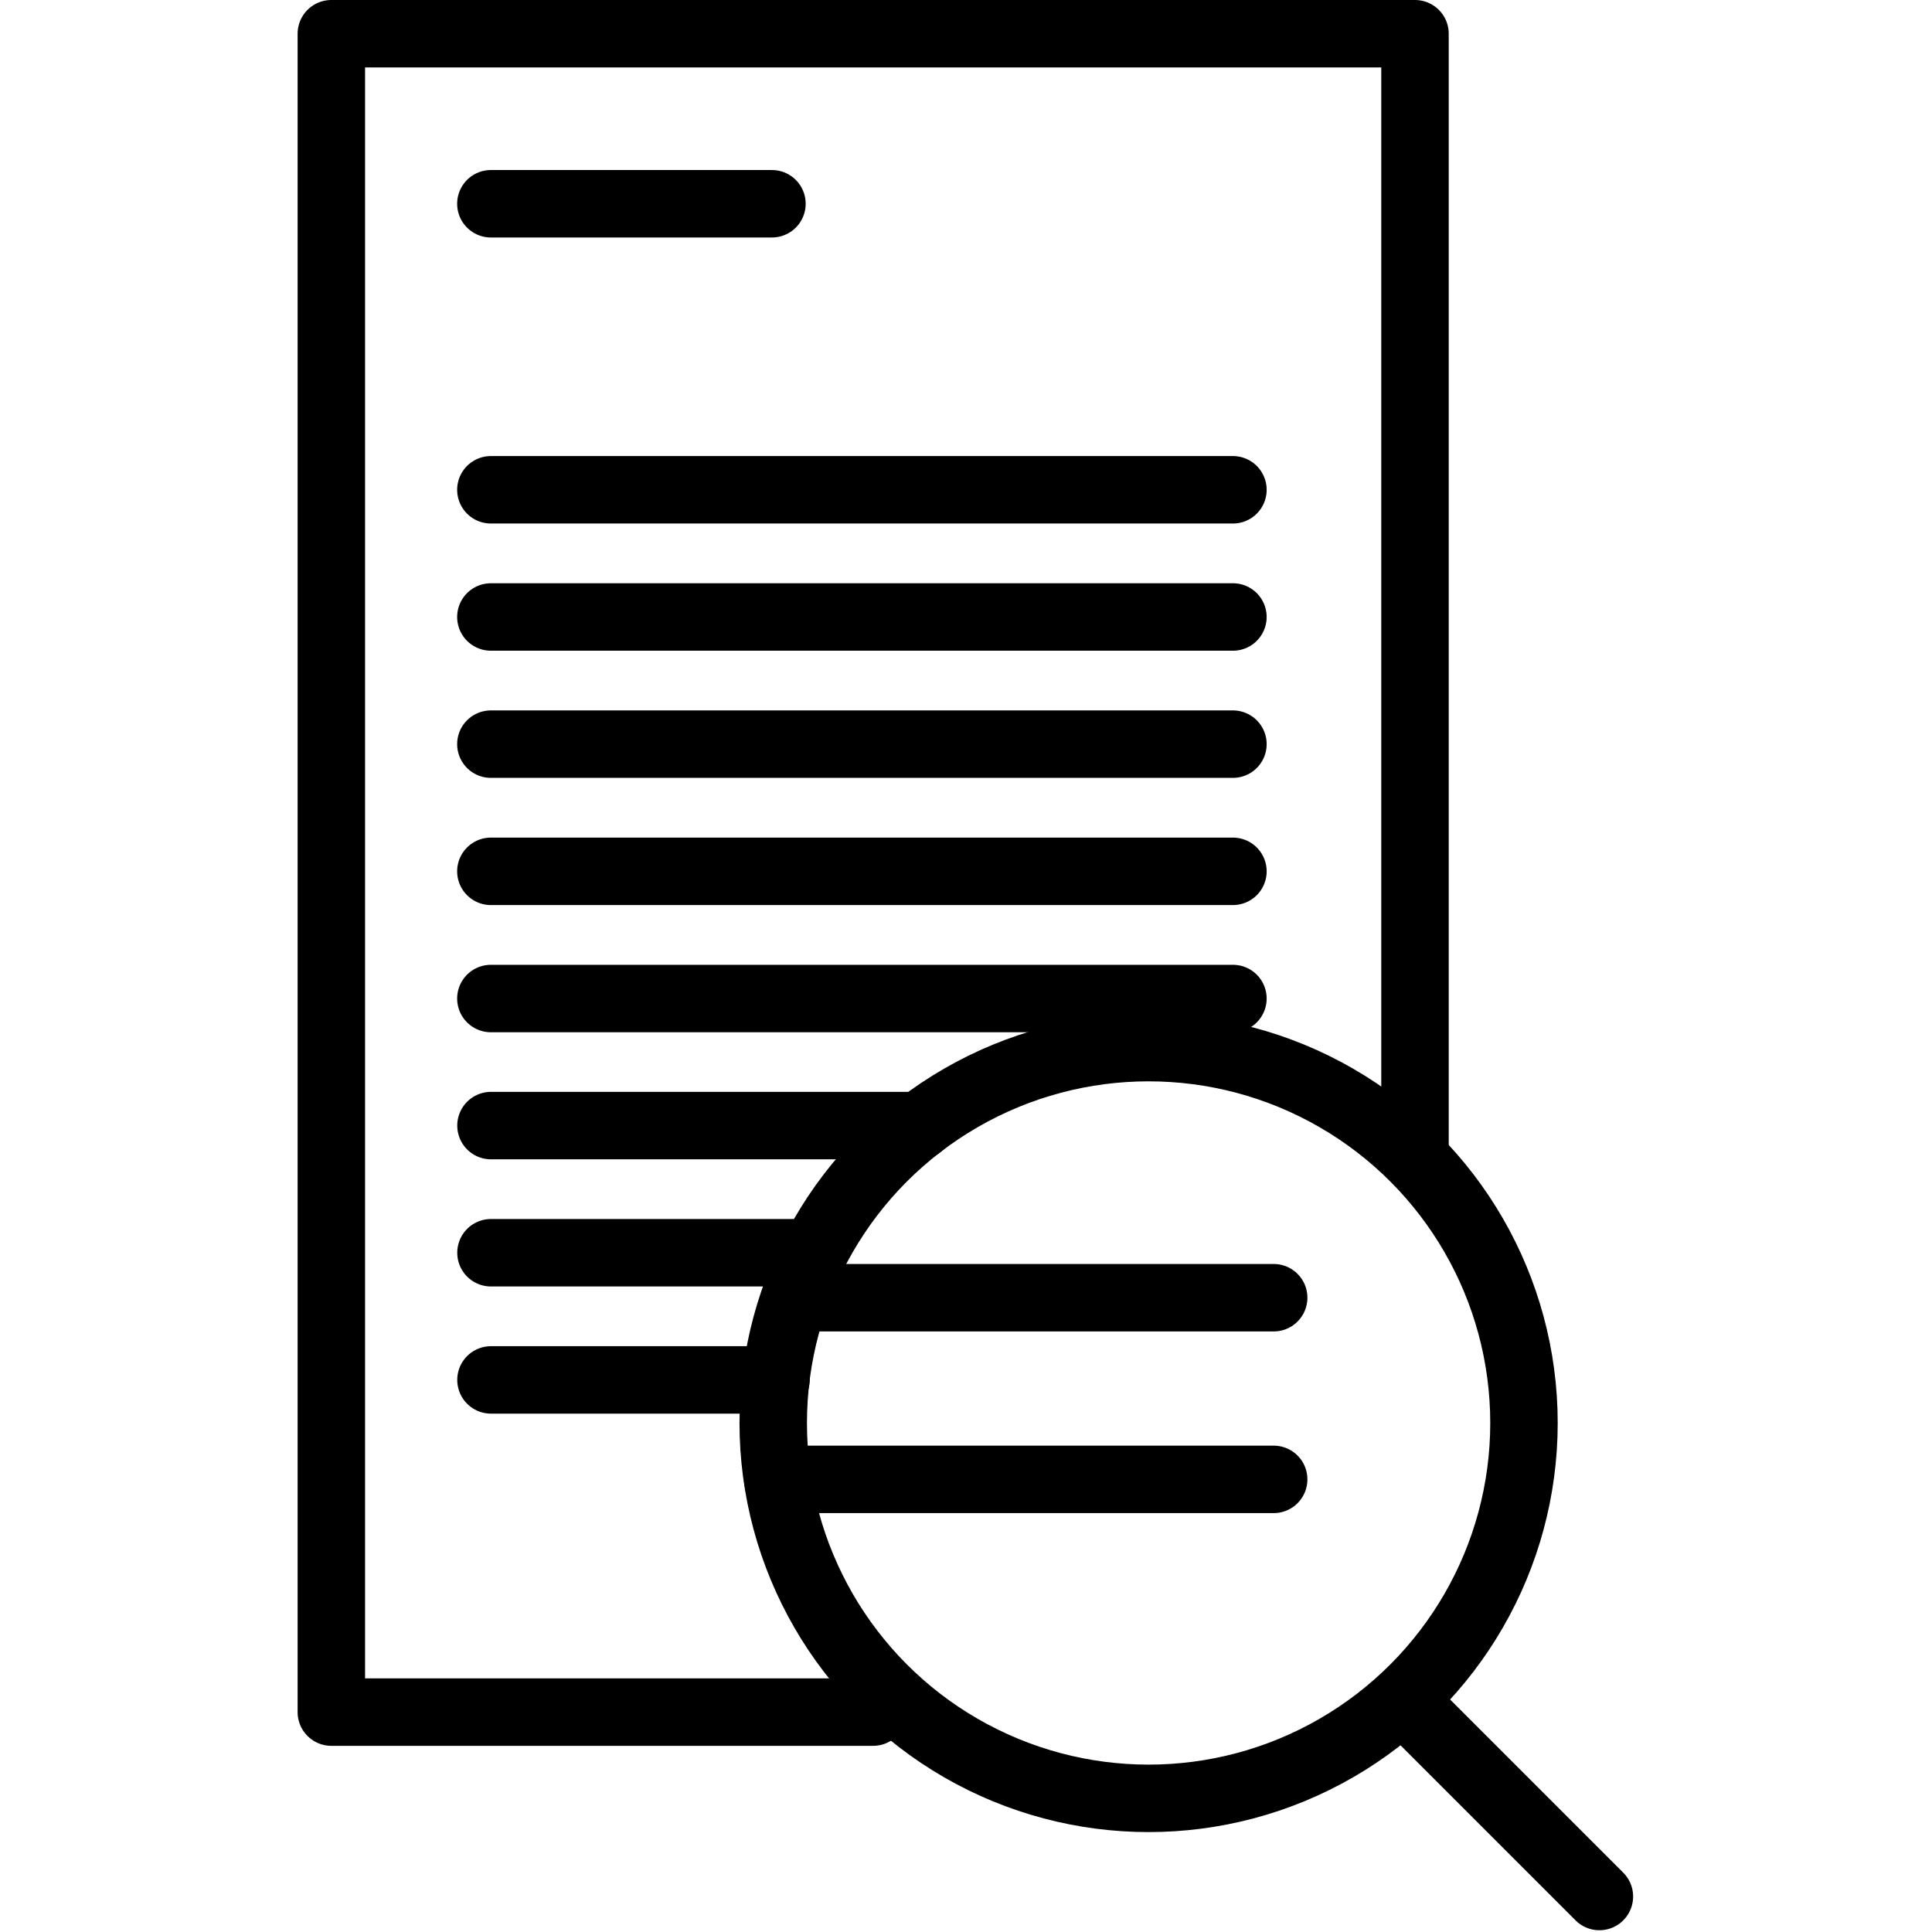 <svg xmlns="http://www.w3.org/2000/svg" width="24" height="24" viewBox="0 0 24 24"> <g transform="translate(3.697 0.0) scale(0.419)">
  
  <g
     id="line"
     transform="translate(-17.937,-9.979)">
    <polyline
       fill="none"
       stroke="#000"
       stroke-linecap="round"
       stroke-linejoin="round"
       stroke-miterlimit="10"
       stroke-width="2"
       points="51.065,43.916 51.065,10.979 18.937,10.979 18.937,60.739 34.999,60.739"
       id="polyline2" />
    <line
       x1="23.667"
       x2="32"
       y1="16.02"
       y2="16.02"
       fill="none"
       stroke="#000"
       stroke-linecap="round"
       stroke-linejoin="round"
       stroke-miterlimit="10"
       stroke-width="2"
       id="line4" />
    <line
       x1="23.667"
       x2="45.667"
       y1="24.5"
       y2="24.5"
       fill="none"
       stroke="#000"
       stroke-linecap="round"
       stroke-linejoin="round"
       stroke-miterlimit="10"
       stroke-width="2"
       id="line6" />
    <line
       x1="23.667"
       x2="45.667"
       y1="28.271"
       y2="28.271"
       fill="none"
       stroke="#000"
       stroke-linecap="round"
       stroke-linejoin="round"
       stroke-miterlimit="10"
       stroke-width="2"
       id="line8" />
    <line
       x1="23.667"
       x2="45.667"
       y1="32.041"
       y2="32.041"
       fill="none"
       stroke="#000"
       stroke-linecap="round"
       stroke-linejoin="round"
       stroke-miterlimit="10"
       stroke-width="2"
       id="line10" />
    <line
       x1="23.667"
       x2="45.667"
       y1="35.812"
       y2="35.812"
       fill="none"
       stroke="#000"
       stroke-linecap="round"
       stroke-linejoin="round"
       stroke-miterlimit="10"
       stroke-width="2"
       id="line12" />
    <line
       x1="23.667"
       x2="45.667"
       y1="39.583"
       y2="39.583"
       fill="none"
       stroke="#000"
       stroke-linecap="round"
       stroke-linejoin="round"
       stroke-miterlimit="10"
       stroke-width="2"
       id="line14" />
    <line
       x1="36.38"
       x2="23.67"
       y1="43.35"
       y2="43.35"
       fill="none"
       stroke="#000"
       stroke-linecap="round"
       stroke-linejoin="round"
       stroke-miterlimit="10"
       stroke-width="2"
       id="line16" />
    <line
       x1="33.25"
       x2="23.67"
       y1="47.12"
       y2="47.12"
       fill="none"
       stroke="#000"
       stroke-linecap="round"
       stroke-linejoin="round"
       stroke-miterlimit="10"
       stroke-width="2"
       id="line18" />
    <line
       x1="32.12"
       x2="23.67"
       y1="50.89"
       y2="50.89"
       fill="none"
       stroke="#000"
       stroke-linecap="round"
       stroke-linejoin="round"
       stroke-miterlimit="10"
       stroke-width="2"
       id="line20" />
    <circle
       cx="43.167"
       cy="52.167"
       r="11.129"
       fill="none"
       stroke="#000"
       stroke-linecap="round"
       stroke-linejoin="round"
       stroke-miterlimit="10"
       stroke-width="2"
       id="circle22" />
    <line
       x1="51.065"
       x2="56.532"
       y1="60.739"
       y2="66.206"
       fill="none"
       stroke="#000"
       stroke-linecap="round"
       stroke-linejoin="round"
       stroke-miterlimit="10"
       stroke-width="2"
       id="line24" />
    <line
       x1="33.439"
       x2="46.875"
       y1="48.453"
       y2="48.453"
       fill="none"
       stroke="#000"
       stroke-linecap="round"
       stroke-linejoin="round"
       stroke-miterlimit="10"
       stroke-width="2"
       id="line26" />
    <line
       x1="32.172"
       x2="46.875"
       y1="53.839"
       y2="53.839"
       fill="none"
       stroke="#000"
       stroke-linecap="round"
       stroke-linejoin="round"
       stroke-miterlimit="10"
       stroke-width="2"
       id="line28" />
  </g>
</g></svg>
